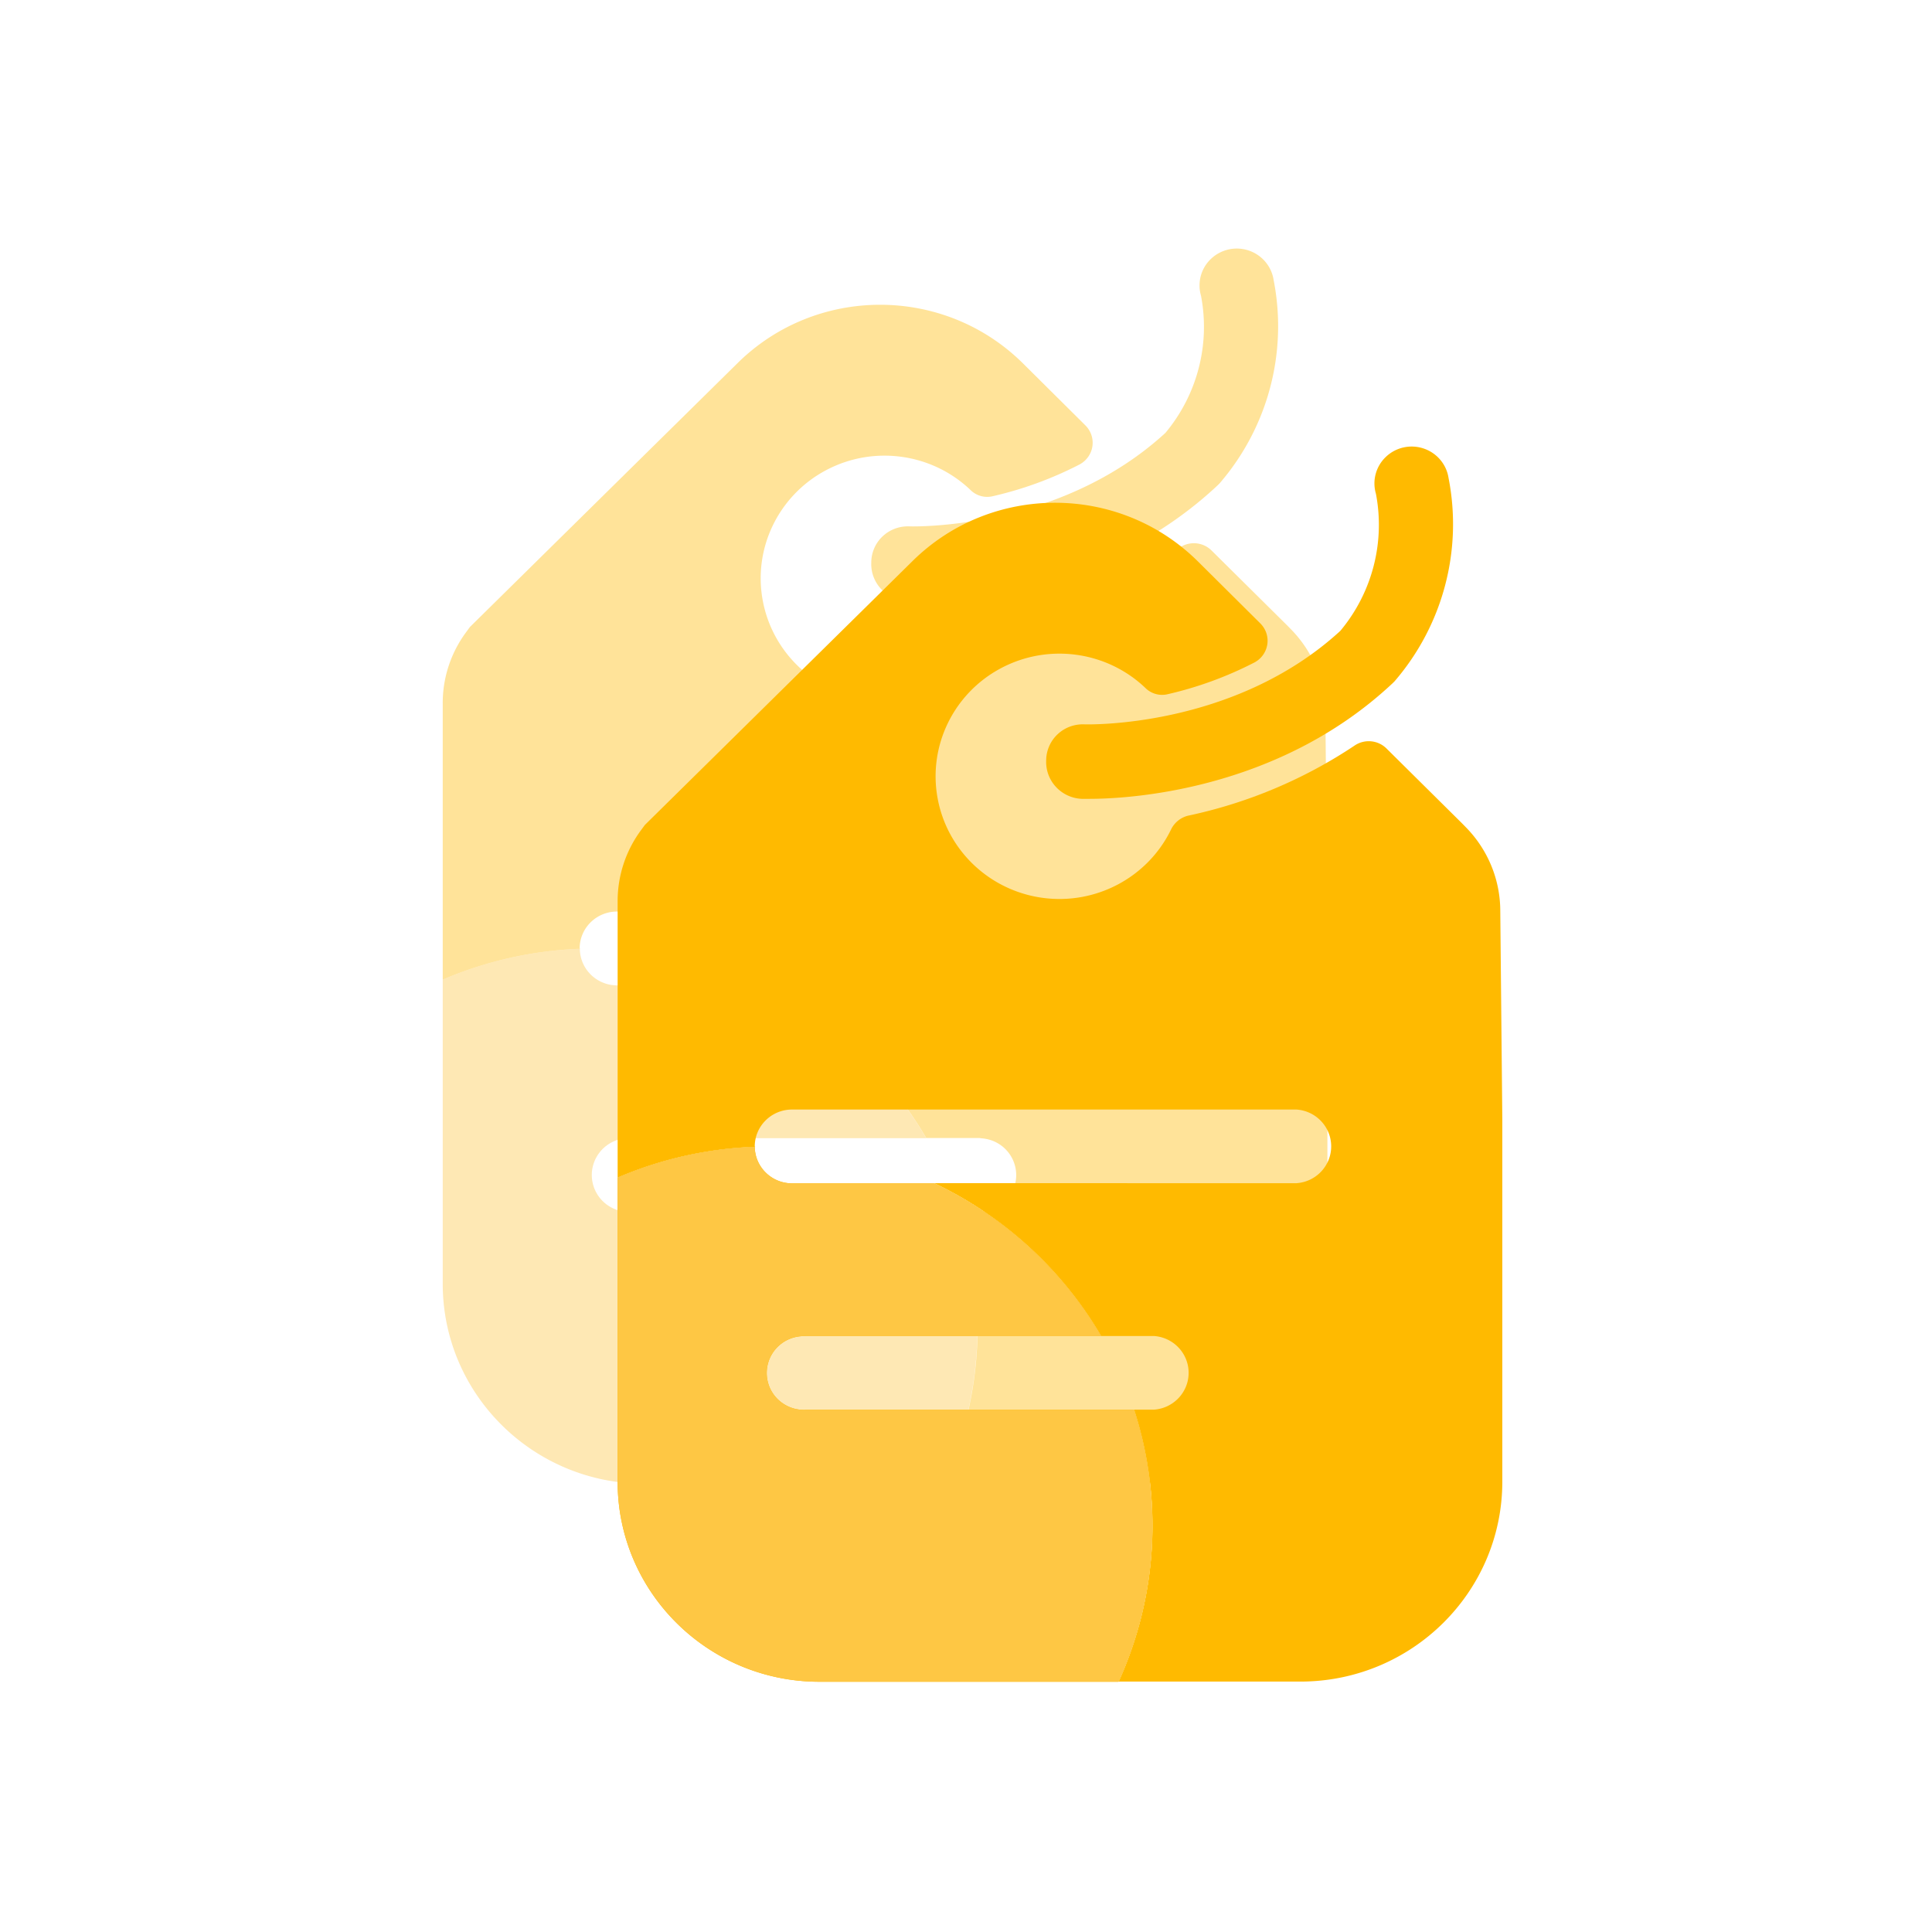 <?xml version="1.0" standalone="no"?><!DOCTYPE svg PUBLIC "-//W3C//DTD SVG 1.1//EN" "http://www.w3.org/Graphics/SVG/1.1/DTD/svg11.dtd"><svg t="1618802886597" class="icon" viewBox="0 0 1024 1024" version="1.1" xmlns="http://www.w3.org/2000/svg" p-id="6684" xmlns:xlink="http://www.w3.org/1999/xlink" width="32" height="32"><defs><style type="text/css"></style></defs><path d="M307.323 502.888l0.263-0.006-0.263-0.175h-0.09c0-10.796 8.85-19.56 19.751-19.56H594.442c10.9 0 19.753 8.765 19.753 19.56 0 10.796-8.853 19.563-19.753 19.563h-191.81c36.976 17.563 67.742 45.758 88.289 80.898h27.955c0.529 0.035 1.048 0.104 1.566 0.182 4.66 0.368 9.068 2.344 12.395 5.647a19.498 19.498 0 0 1 5.778 13.82c-0.052 10.771-8.872 19.473-19.739 19.473h-10.443c15.341 47.368 12.4 98.695-8.227 144.058h96.661c58.913-0.211 106.576-47.5 106.687-105.835V488.425l-1.089-110.927c-0.112-16.334-6.568-31.998-18.025-43.761l-2.263-2.314-40.127-39.748c-4.577-4.448-11.72-5.01-16.953-1.332-26.733 17.813-56.678 30.396-88.188 37.064a13.694 13.694 0 0 0-9.021 7.495c-12.406 25.324-39.845 39.877-68.013 36.034-28.154-3.84-50.612-25.182-55.643-52.874-5.052-27.71 8.497-55.481 33.518-68.803 25.036-13.333 55.89-9.181 76.439 10.26a12.6 12.6 0 0 0 11.538 3.589 195.034 195.034 0 0 0 46.533-16.971c3.647-1.976 6.162-5.548 6.739-9.621 0.595-4.072-0.809-8.199-3.758-11.093l-33.097-32.87c-41.796-41.359-109.522-41.359-151.319 0L249.073 332.316l-2.425 3.306c-7.87 10.878-12.072 23.938-11.992 37.327V519.23a203.625 203.625 0 0 1 72.667-16.342z" fill="#FFBA00" opacity=".4" p-id="6685"></path><path d="M482.263 278.995c-5.314-0.28-10.507 1.591-14.376 5.202a19.08 19.08 0 0 0-6.093 13.907c-0.453 10.785 7.973 19.881 18.843 20.365h4.061c19.026 0 99.187-3.557 160.695-61.254l0.991-0.988c25.651-29.725 36.198-69.414 28.671-107.789-1.08-7.223-6.142-13.242-13.112-15.627a19.84 19.84 0 0 0-20.036 4.332 19.393 19.393 0 0 0-5.354 19.595c4.951 25.799-1.95 52.445-18.852 72.696-56.535 51.89-134.539 49.561-135.438 49.561z" fill="#FFBA00" opacity=".4" p-id="6686"></path><path d="M341.411 786.438h158.702c20.642-45.387 23.57-96.755 8.214-144.146H334.742c-7.354 0.502-14.376-3.111-18.205-9.35a19.411 19.411 0 0 1 0-20.319c3.829-6.249 10.85-9.849 18.205-9.351h156.179c-20.58-35.216-51.415-63.445-88.471-81.003h-75.465c-10.801-0.05-19.55-8.687-19.661-19.381a203.63 203.63 0 0 0-72.668 16.342v161.282c0.051 58.414 47.786 105.779 106.755 105.926z" fill="#FEC744" opacity=".4" p-id="6687"></path><path d="M530.462 354.196c25.034-13.334 55.881-9.181 76.437 10.259a12.603 12.603 0 0 0 11.538 3.589 195.472 195.472 0 0 0 46.534-16.97c3.647-1.975 6.152-5.548 6.738-9.62 0.595-4.073-0.819-8.198-3.768-11.09l-33.098-32.874c-41.785-41.358-109.522-41.358-151.307 0l-141.75 139.76-2.436 3.309c-7.858 10.875-12.063 23.938-11.992 37.327v146.28c23.074-9.901 47.817-15.433 72.952-16.343l-0.273-0.181c0-10.8 8.851-19.562 19.751-19.562h267.359c10.367 0.695 18.408 9.224 18.408 19.521 0 10.285-8.041 18.82-18.408 19.509H495.164c37.057 17.563 67.891 45.791 88.472 80.993h27.941c10.376 0.704 18.418 9.233 18.418 19.519s-8.044 18.819-18.418 19.528h-10.466c15.363 47.391 12.445 98.743-8.194 144.123h96.665c58.898-0.201 106.572-47.496 106.676-105.828V593.356l-1.082-110.925c-0.122-16.334-6.576-32-18.033-43.762l-2.265-2.316-40.117-39.748c-4.578-4.44-11.716-5.007-16.963-1.331-26.729 17.816-56.664 30.397-88.178 37.071a13.699 13.699 0 0 0-9.032 7.49c-12.393 25.325-39.846 39.877-68 36.036-28.154-3.84-50.626-25.186-55.655-52.88-5.042-27.702 8.496-55.473 33.529-68.795z" fill="#FFBA00" p-id="6688"></path><path d="M574.976 383.927c-5.312-0.279-10.519 1.591-14.376 5.203a19.115 19.115 0 0 0-6.104 13.91c-0.442 10.786 7.974 19.881 18.853 20.365h4.062c19.025 0 99.189-3.558 160.683-61.254l1.002-0.986c25.64-29.732 36.199-69.414 28.671-107.79-1.091-7.226-6.142-13.243-13.113-15.623-6.972-2.386-14.691-0.721-20.034 4.327-5.345 5.024-7.417 12.577-5.355 19.597 4.95 25.8-1.957 52.445-18.862 72.695-56.537 51.887-134.538 49.556-135.427 49.556zM427.455 708.208h156.179c-20.579-35.215-51.413-63.448-88.47-81.007h-75.467c-10.799-0.055-19.559-8.686-19.661-19.379a203.692 203.692 0 0 0-72.678 16.344v161.281c0.05 58.413 47.795 105.778 106.754 105.918h158.713a199.529 199.529 0 0 0 8.216-144.138H427.455c-7.364 0.5-14.387-3.113-18.213-9.35a19.452 19.452 0 0 1 0-20.32c3.826-6.253 10.849-9.849 18.213-9.349z" fill="#FFBA00" p-id="6689"></path><path d="M427.455 708.208h156.179c-20.579-35.215-51.413-63.448-88.47-81.007h-75.467c-10.799-0.055-19.559-8.686-19.661-19.379a203.692 203.692 0 0 0-72.678 16.344v161.281c0.05 58.413 47.795 105.778 106.754 105.918h158.713a199.529 199.529 0 0 0 8.216-144.138H427.455c-7.364 0.5-14.387-3.113-18.213-9.35a19.452 19.452 0 0 1 0-20.32c3.826-6.253 10.849-9.849 18.213-9.349z" fill="#FEC744" p-id="6690"></path></svg>